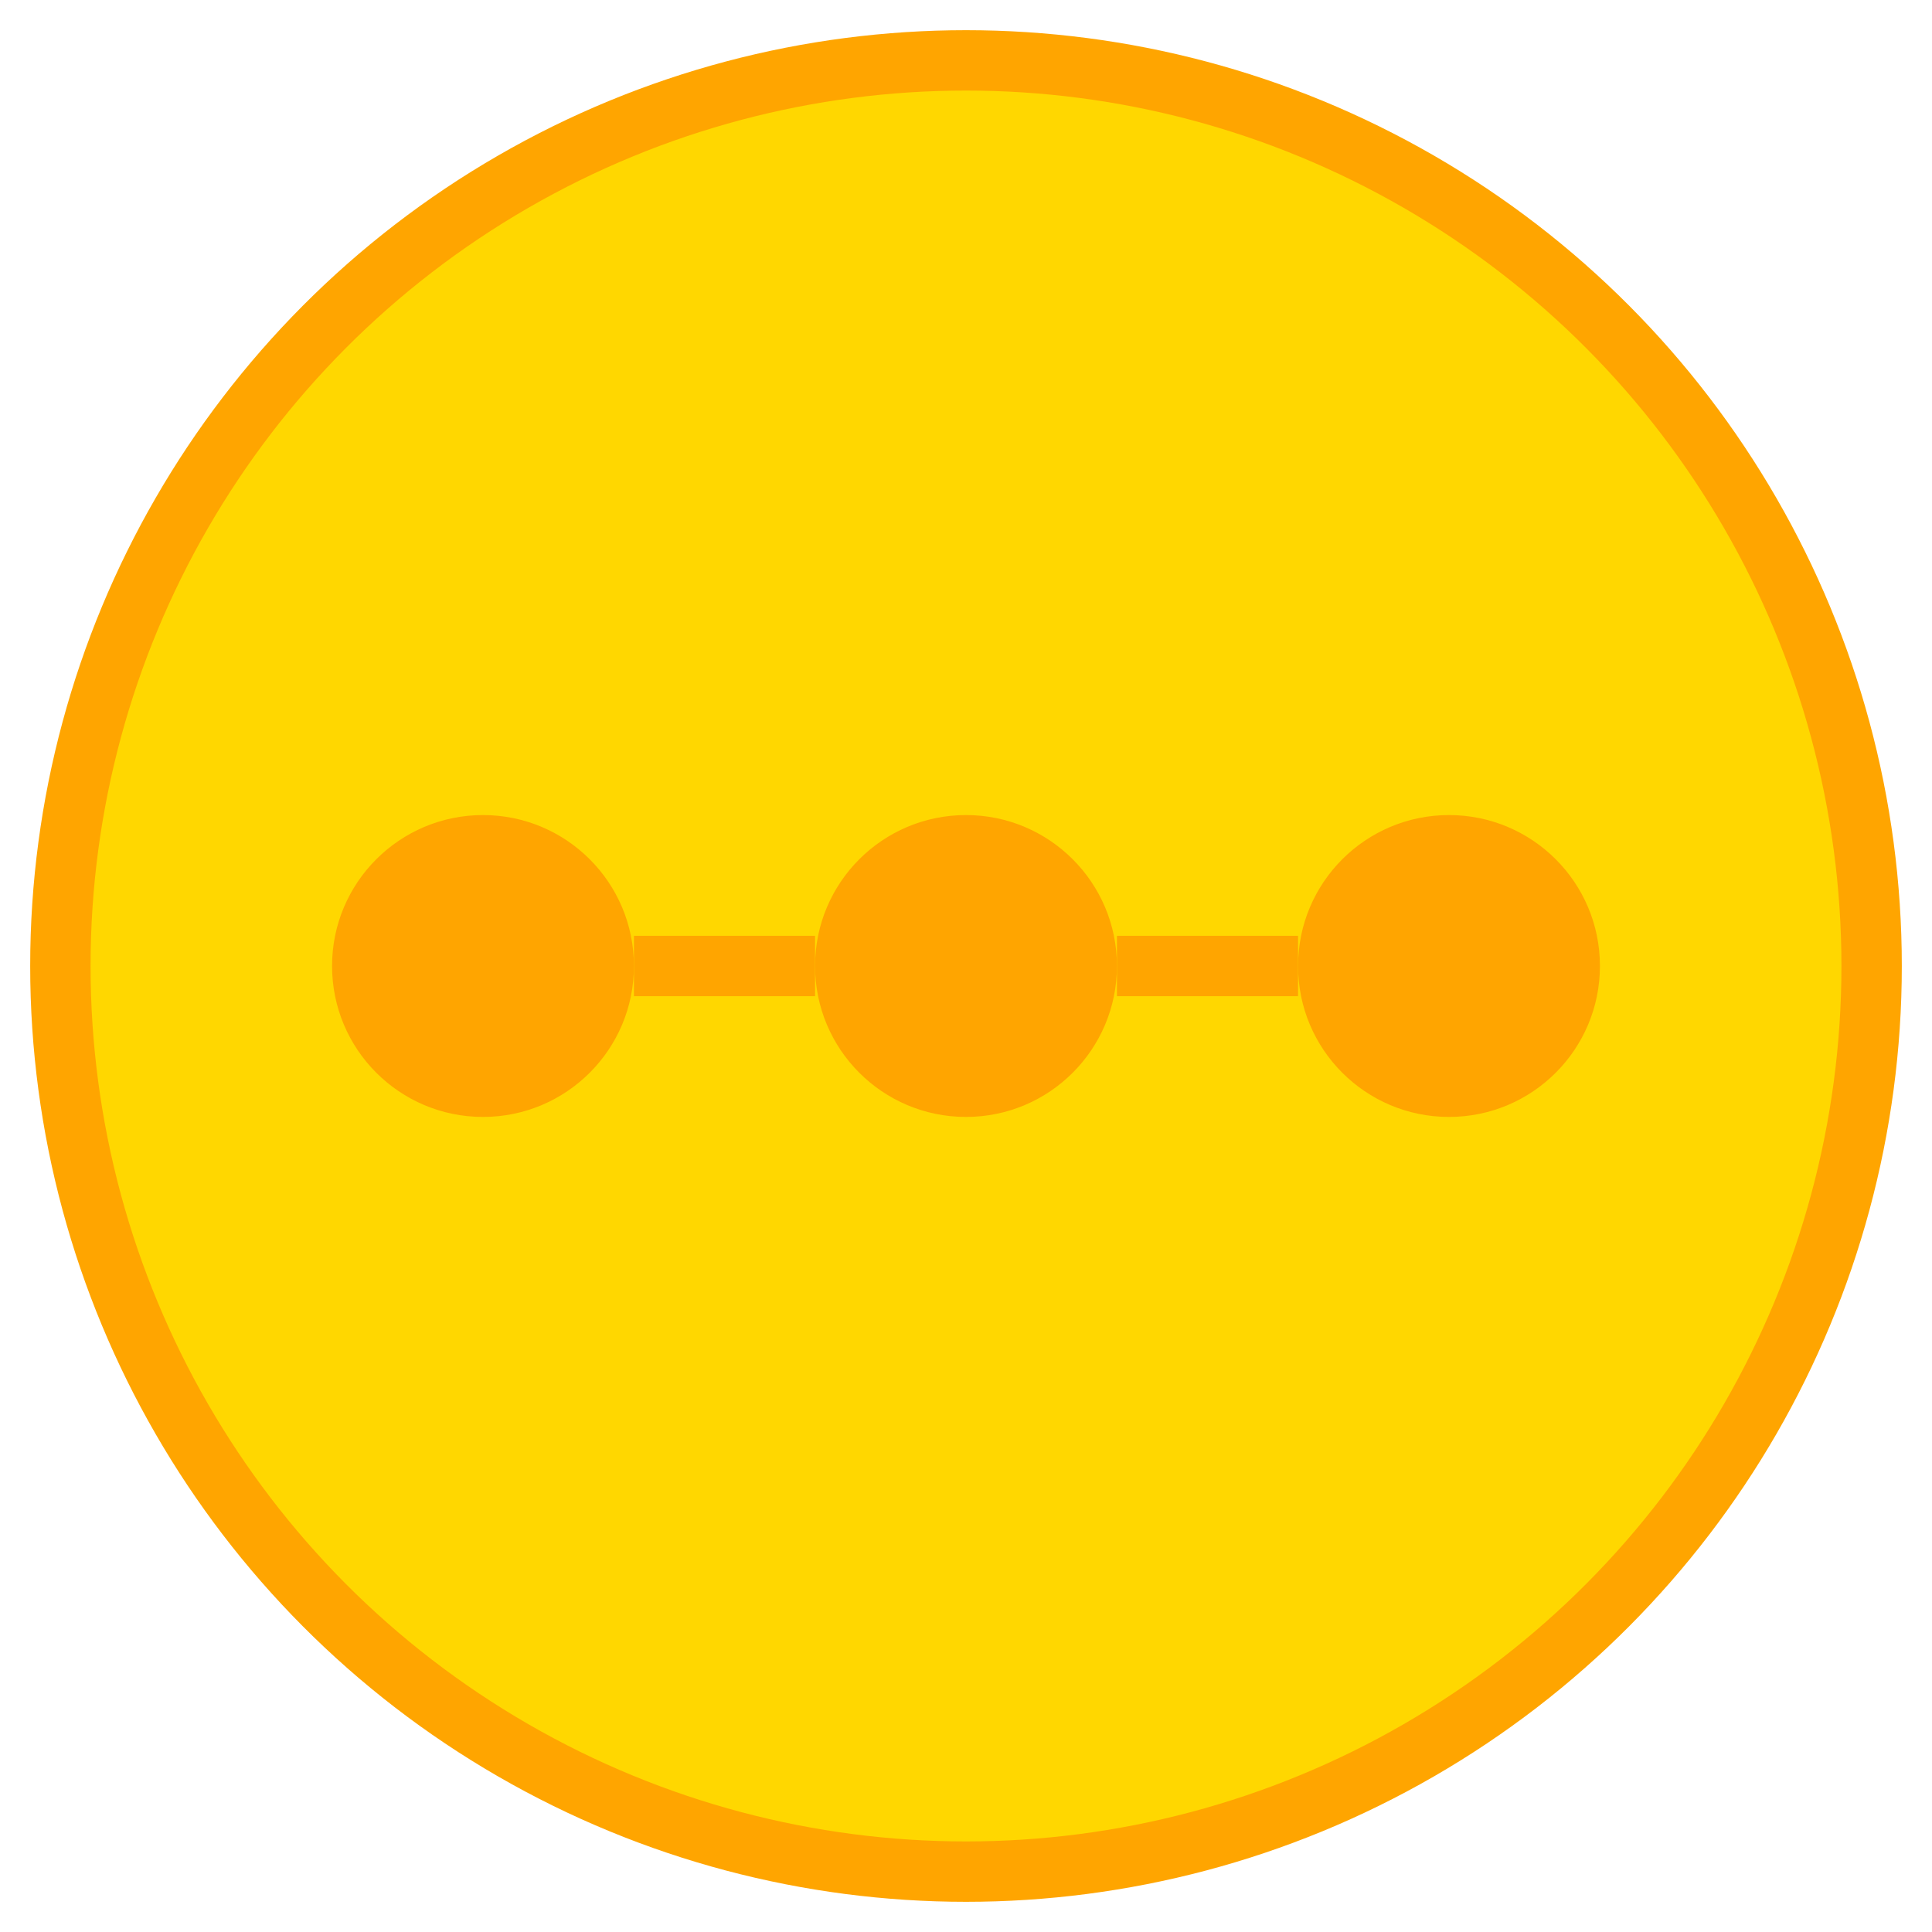 <?xml version="1.0" encoding="UTF-8"?>
<svg width="128" height="128" viewBox="0 0 128 128" xmlns="http://www.w3.org/2000/svg">
    <circle cx="64" cy="64" r="60" fill="#FFD700" stroke="#FFA500" stroke-width="4"/>
    <circle cx="32" cy="64" r="10" fill="#FFA500"/>
    <circle cx="64" cy="64" r="10" fill="#FFA500"/>
    <circle cx="96" cy="64" r="10" fill="#FFA500"/>
    <line x1="42" y1="64" x2="54" y2="64" stroke="#FFA500" stroke-width="4"/>
    <line x1="74" y1="64" x2="86" y2="64" stroke="#FFA500" stroke-width="4"/>
</svg> 